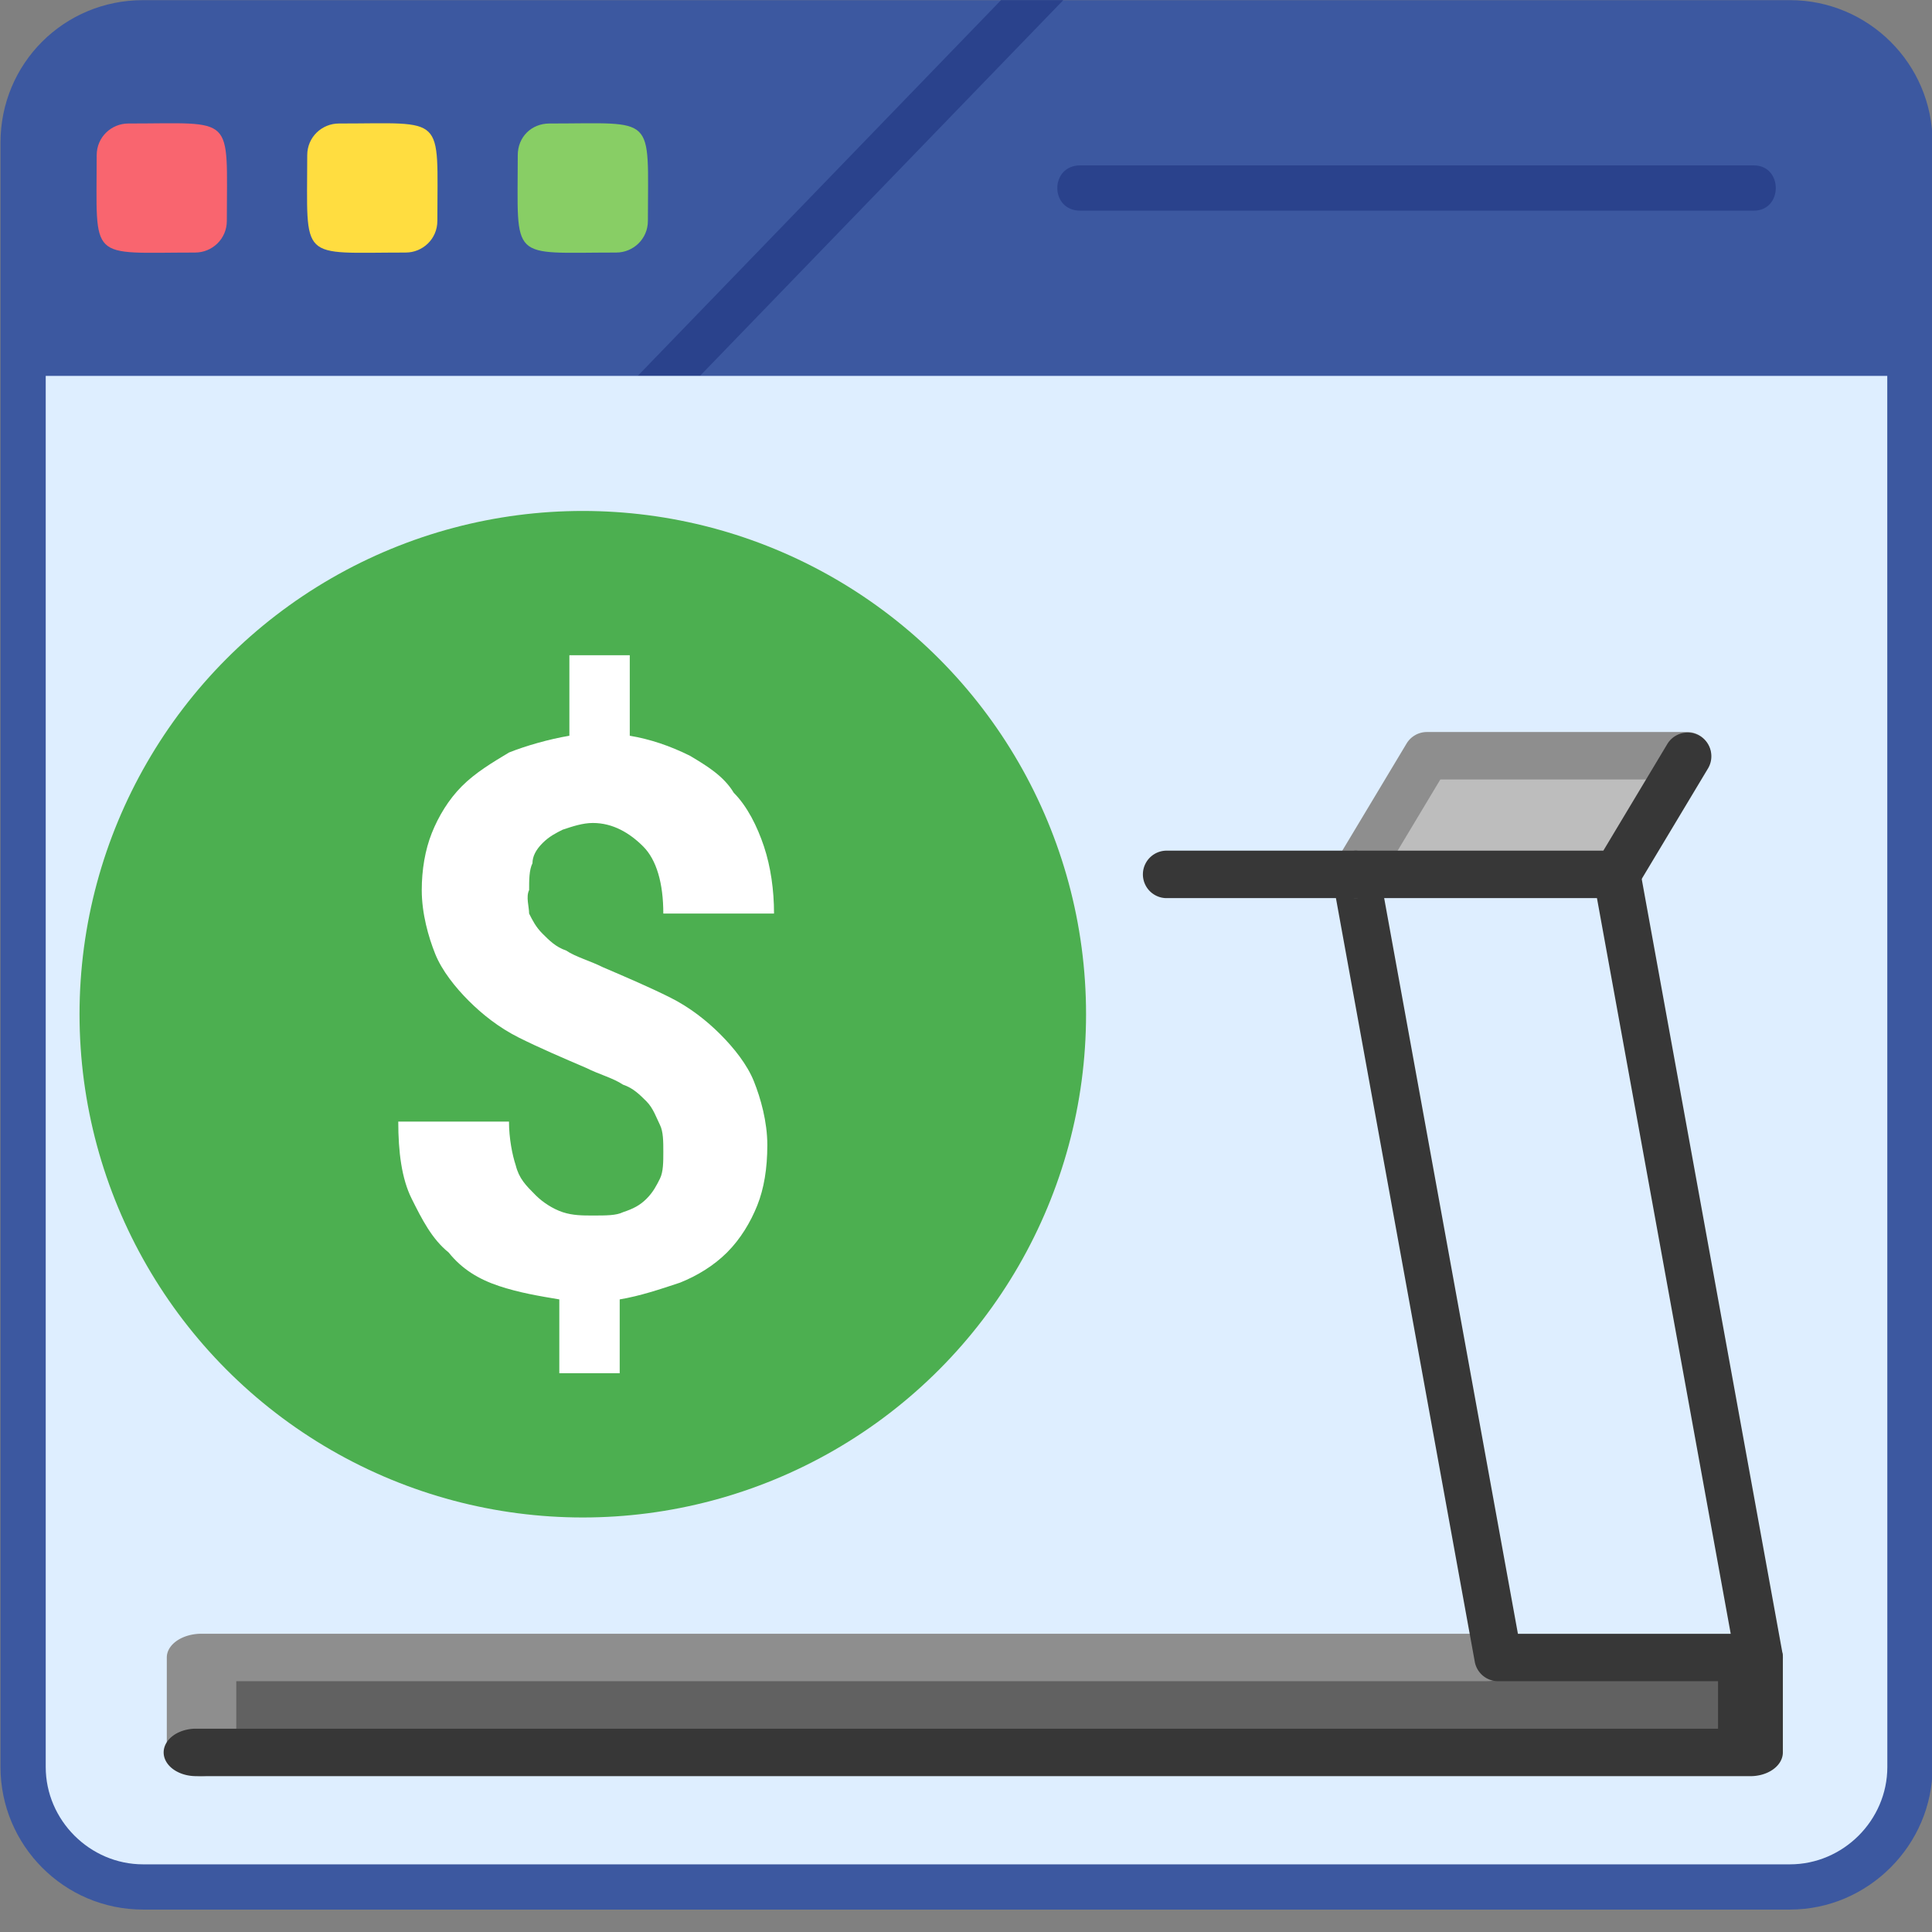 <?xml version="1.0" encoding="UTF-8" standalone="no"?>
<!-- Created with Inkscape (http://www.inkscape.org/) -->

<svg
   width="48"
   height="48"
   viewBox="0 0 48 48"
   version="1.1"
   id="svg1"
   inkscape:version="1.3.2 (091e20e, 2023-11-25, custom)"
   sodipodi:docname="ordering-treadmill.svg"
   xmlns:inkscape="http://www.inkscape.org/namespaces/inkscape"
   xmlns:sodipodi="http://sodipodi.sourceforge.net/DTD/sodipodi-0.dtd"
   xmlns="http://www.w3.org/2000/svg"
   xmlns:svg="http://www.w3.org/2000/svg">
  <rect x="0" y="0" width="48" height="48" fill="#808080" stroke="none"/>
  <sodipodi:namedview
     id="namedview1"
     pagecolor="#ffffff"
     bordercolor="#666666"
     borderopacity="1.0"
     inkscape:showpageshadow="2"
     inkscape:pageopacity="0.0"
     inkscape:pagecheckerboard="0"
     inkscape:deskcolor="#d1d1d1"
     inkscape:document-units="px"
     inkscape:zoom="5.701459"
     inkscape:cx="27.799902"
     inkscape:cy="51.127264"
     inkscape:current-layer="layer1" />
  <defs
     id="defs1" />
  <g
     inkscape:label="Layer 1"
     inkscape:groupmode="layer"
     id="layer1"
     transform="translate(-185,-135)">
    <g
       id="g61"
       transform="matrix(1.603,0,0,1.603,-14.029,84.065)">
      <path
         d="m 151.903,61.371 h -25.525 c -1.228,0 -2.21,-1 -2.21,-2.21 V 33.987 c 0,-1.228 0.982,-2.21 2.21,-2.21 h 25.525 c 1.21,0 2.21,0.982 2.21,2.21 v 25.174 c 0,1.21 -1,2.21 -2.21,2.21 z"
         fill="#3c58a0"
         id="path1-3"
         style="clip-rule:evenodd;fill-rule:evenodd;stroke-width:0.018;image-rendering:optimizeQuality;shape-rendering:geometricPrecision;text-rendering:geometricPrecision" />
      <path
         d="m 139.675,31.777 h 0.965 l -5.631,5.824 h -0.965 z"
         fill="#2a428c"
         id="path2-5"
         style="clip-rule:evenodd;fill-rule:evenodd;stroke-width:0.018;image-rendering:optimizeQuality;shape-rendering:geometricPrecision;text-rendering:geometricPrecision" />
      <path
         d="m 151.341,35.04 h -10.438 c -0.474,0 -0.474,-0.702 0,-0.702 h 10.438 c 0.456,0 0.456,0.702 0,0.702 z"
         fill="#2a428c"
         id="path3-0"
         style="clip-rule:evenodd;fill-rule:evenodd;stroke-width:0.018;image-rendering:optimizeQuality;shape-rendering:geometricPrecision;text-rendering:geometricPrecision" />
      <path
         d="m 127.185,35.689 c -1.667,0 -1.526,0.158 -1.526,-1.509 0,-0.281 0.228,-0.491 0.491,-0.491 1.667,0 1.526,-0.158 1.526,1.509 0,0.281 -0.228,0.491 -0.491,0.491 z"
         fill="#f9656f"
         id="path4-5"
         style="clip-rule:evenodd;fill-rule:evenodd;stroke-width:0.018;image-rendering:optimizeQuality;shape-rendering:geometricPrecision;text-rendering:geometricPrecision" />
      <path
         d="m 130.448,35.689 c -1.667,0 -1.526,0.158 -1.526,-1.509 0,-0.281 0.228,-0.491 0.491,-0.491 1.667,0 1.526,-0.158 1.526,1.509 0,0.281 -0.228,0.491 -0.491,0.491 z"
         fill="#ffdd40"
         id="path5-3"
         style="clip-rule:evenodd;fill-rule:evenodd;stroke-width:0.018;image-rendering:optimizeQuality;shape-rendering:geometricPrecision;text-rendering:geometricPrecision" />
      <path
         d="m 133.711,35.689 c -1.667,0 -1.526,0.158 -1.526,-1.509 0,-0.281 0.211,-0.491 0.491,-0.491 1.667,0 1.526,-0.158 1.526,1.509 0,0.281 -0.228,0.491 -0.491,0.491 z"
         fill="#88ce65"
         id="path6-2"
         style="clip-rule:evenodd;fill-rule:evenodd;stroke-width:0.018;image-rendering:optimizeQuality;shape-rendering:geometricPrecision;text-rendering:geometricPrecision" />
      <path
         d="m 153.411,37.601 h -28.542 v 21.56 c 0,0.825 0.684,1.509 1.509,1.509 h 25.525 c 0.825,0 1.509,-0.684 1.509,-1.509 z"
         fill="#deeeff"
         id="path7-86"
         style="clip-rule:evenodd;fill-rule:evenodd;stroke-width:0.018;image-rendering:optimizeQuality;shape-rendering:geometricPrecision;text-rendering:geometricPrecision" />
      <g
         id="treadmill-2"
         transform="matrix(0.365,0,0,0.365,24.616,-39.285)">
        <path
           d="m 347.422,265.065 v 4.031 h -65.555 v -4.031 h 9.56 15.023 9.56 16.389 z"
           fill="#616161"
           id="path6-69-7"
           style="stroke-width:0.147" />
        <path
           d="m 344.399,226.775 -3.023,5.038 h -11.084 l 3.023,-5.038 z"
           fill="#bdbdbd"
           id="path7-6-6"
           style="stroke-width:0.126" />
        <path
           d="m 281.282,270.104 a 1.475,1.008 0 0 1 -1.475,-1.008 v -4.031 a 1.475,1.008 0 0 1 1.475,-1.008 h 54.588 a 1.475,1.008 0 0 1 0,2.015 H 282.757 v 3.023 a 1.475,1.008 0 0 1 -1.475,1.008 z"
           fill="#8e8e8e"
           id="path14-3-7"
           style="stroke-width:0.152" />
        <path
           d="m 347.053,270.104 h -66.047 a 1.376,1.008 0 0 1 0,-2.015 h 64.671 v -3.023 a 1.376,1.008 0 0 1 2.752,0 v 4.031 a 1.376,1.008 0 0 1 -1.376,1.008 z"
           fill="#373737"
           id="path15-9-4"
           style="stroke-width:0.147" />
        <path
           d="m 347.422,266.073 h -11.084 a 1.008,1.008 0 0 1 -0.991,-0.827 l -6.046,-33.252 a 1.008,1.008 0 0 1 1.983,-0.36 l 5.895,32.425 h 9.036 l -5.83,-32.064 a 1.008,1.008 0 0 1 1.983,-0.36 l 6.046,33.252 a 1.008,1.008 0 0 1 -0.991,1.188 z"
           fill="#373737"
           id="path16-1-8"
           style="stroke-width:0.126" />
        <path
           d="m 330.291,232.821 a 1.008,1.008 0 0 1 -0.863,-1.526 l 3.023,-5.038 a 1.008,1.008 0 0 1 0.864,-0.489 h 11.084 a 1.008,1.008 0 0 1 0,2.015 h -10.514 l -2.729,4.549 a 1.008,1.008 0 0 1 -0.865,0.489 z"
           fill="#8e8e8e"
           id="path17-5-2"
           style="stroke-width:0.126" />
        <path
           d="m 341.376,232.821 h -11.084 a 1.008,1.008 0 0 1 0,-2.015 h 10.514 l 2.729,-4.549 a 1.008,1.008 0 0 1 1.728,1.037 l -3.023,5.038 a 1.008,1.008 0 0 1 -0.864,0.489 z"
           fill="#373737"
           id="path18-6-2"
           style="stroke-width:0.126" />
        <path
           d="m 330.292,232.821 h -8.061 a 1.008,1.008 0 0 1 0,-2.015 h 8.061 a 1.008,1.008 0 0 1 0,2.015 z"
           fill="#373737"
           id="path19-8-1"
           style="stroke-width:0.126" />
      </g>
      <g
         id="g56"
         transform="matrix(0.52,0,0,0.52,125.393,39.694)">
        <circle
           cx="15"
           cy="15"
           fill="#4caf50"
           r="15"
           id="circle903" />
        <path
           d="m 13.4,12 c 0.1,0.2 0.2,0.4 0.4,0.6 0.2,0.2 0.4,0.4 0.7,0.5 0.3,0.2 0.7,0.3 1.1,0.5 0.7,0.3 1.4,0.6 2,0.9 0.6,0.3 1.1,0.7 1.5,1.1 0.4,0.4 0.8,0.9 1,1.4 0.2,0.5 0.4,1.2 0.4,1.9 0,0.7 -0.1,1.3 -0.3,1.8 -0.2,0.5 -0.5,1 -0.9,1.4 -0.4,0.4 -0.9,0.7 -1.4,0.9 -0.6,0.2 -1.2,0.4 -1.8,0.5 v 2.2 H 14.3 V 23.5 C 13.7,23.4 13.1,23.3 12.5,23.1 11.9,22.9 11.4,22.6 11,22.1 10.5,21.7 10.2,21.1 9.9,20.5 9.6,19.9 9.5,19.1 9.5,18.2 h 3.3 c 0,0.5 0.1,1 0.2,1.3 0.1,0.4 0.3,0.6 0.6,0.9 0.2,0.2 0.5,0.4 0.8,0.5 0.3,0.1 0.6,0.1 0.9,0.1 0.4,0 0.7,0 0.9,-0.1 0.3,-0.1 0.5,-0.2 0.7,-0.4 0.2,-0.2 0.3,-0.4 0.4,-0.6 0.1,-0.2 0.1,-0.5 0.1,-0.8 0,-0.3 0,-0.6 -0.1,-0.8 -0.1,-0.2 -0.2,-0.5 -0.4,-0.7 -0.2,-0.2 -0.4,-0.4 -0.7,-0.5 -0.3,-0.2 -0.7,-0.3 -1.1,-0.5 -0.7,-0.3 -1.4,-0.6 -2,-0.9 -0.6,-0.3 -1.1,-0.7 -1.5,-1.1 -0.4,-0.4 -0.8,-0.9 -1,-1.4 -0.2,-0.5 -0.4,-1.2 -0.4,-1.9 0,-0.6 0.1,-1.2 0.3,-1.7 0.2,-0.5 0.5,-1 0.9,-1.4 0.4,-0.4 0.9,-0.7 1.4,-1 C 13.3,7 14,6.8 14.6,6.7 V 4.3 h 1.8 v 2.4 c 0.6,0.1 1.2,0.3 1.8,0.6 0.5,0.3 1,0.6 1.3,1.1 0.4,0.4 0.7,1 0.9,1.6 0.2,0.6 0.3,1.3 0.3,2 h -3.3 c 0,-0.9 -0.2,-1.6 -0.6,-2 C 16.4,9.6 15.9,9.3 15.3,9.3 15,9.3 14.7,9.4 14.4,9.5 14.2,9.6 14,9.7 13.8,9.9 c -0.2,0.2 -0.3,0.4 -0.3,0.6 -0.1,0.2 -0.1,0.5 -0.1,0.8 -0.1,0.2 0,0.5 0,0.7 z"
           fill="#ffffff"
           id="path905" />
      </g>
    </g>
  </g>
</svg>
